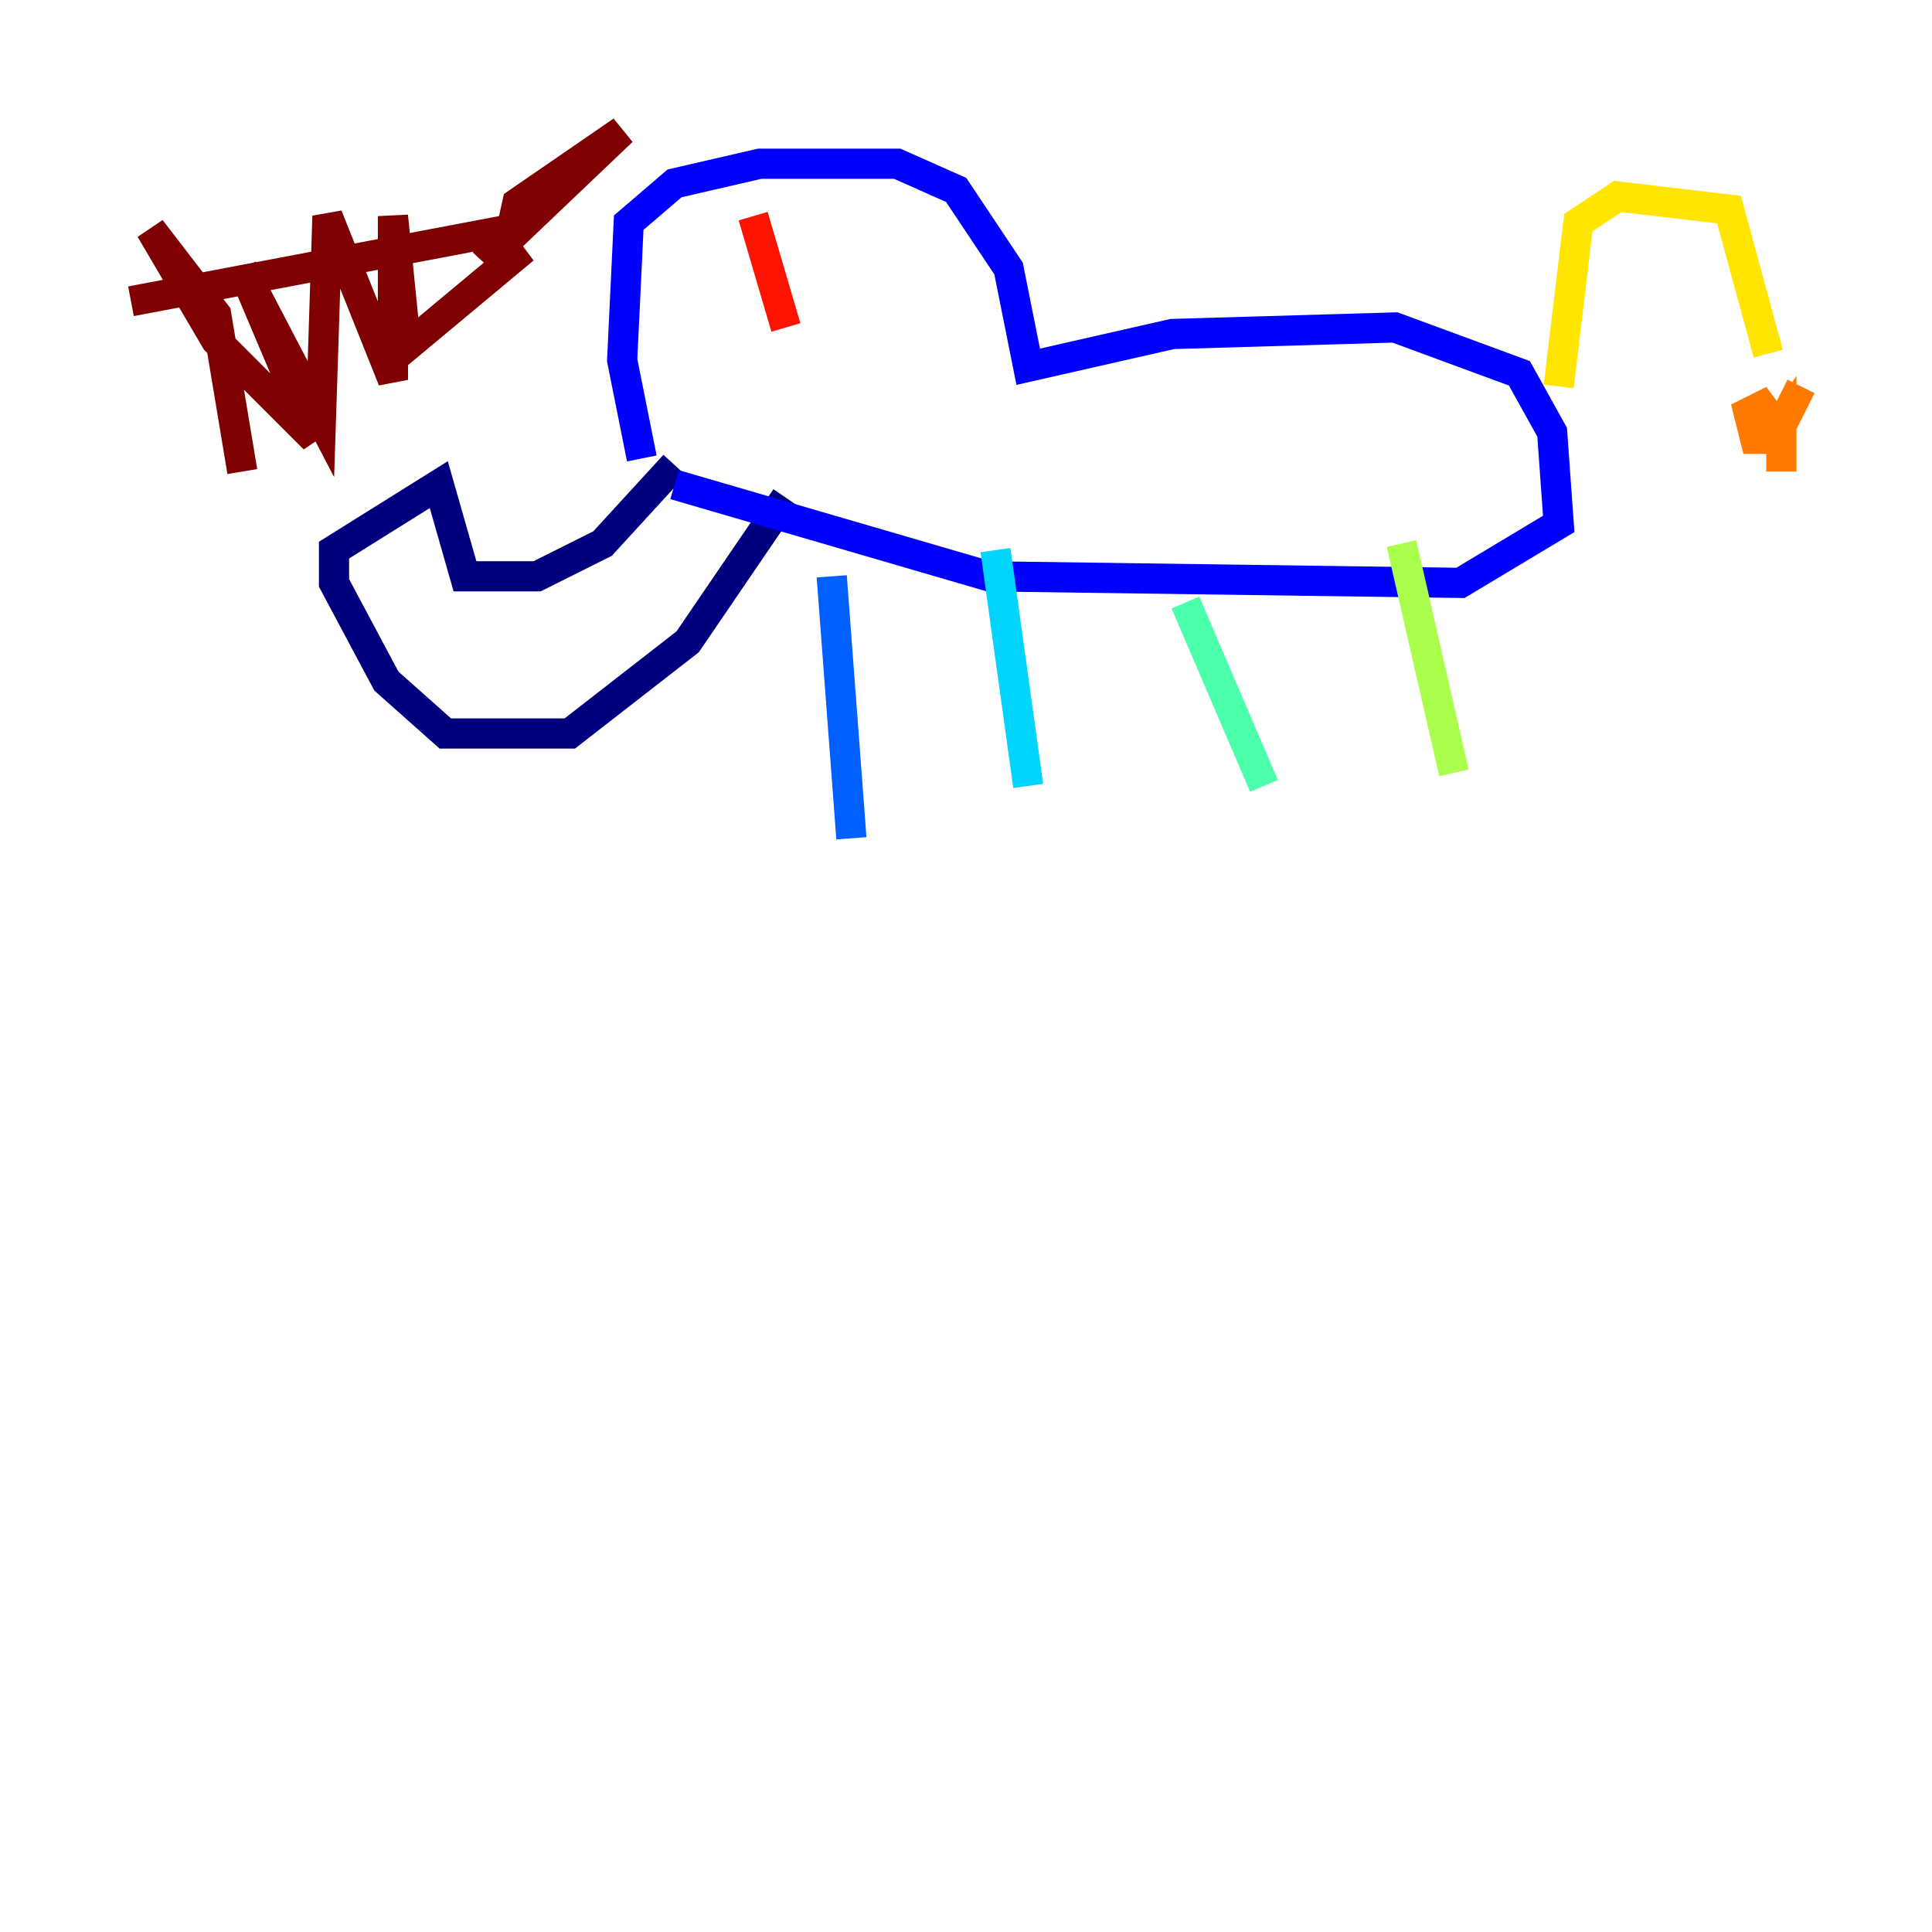 <?xml version="1.0" encoding="utf-8" ?>
<svg baseProfile="tiny" height="128" version="1.2" viewBox="0,0,128,128" width="128" xmlns="http://www.w3.org/2000/svg" xmlns:ev="http://www.w3.org/2001/xml-events" xmlns:xlink="http://www.w3.org/1999/xlink"><defs /><polyline fill="none" points="44.691,30.807 39.919,36.014 35.58,38.183 30.807,38.183 29.071,32.108 22.129,36.447 22.129,38.617 25.6,45.125 29.505,48.597 37.749,48.597 45.559,42.522 52.068,32.976" stroke="#00007f" stroke-width="2" /><polyline fill="none" points="42.522,30.373 41.22,23.864 41.654,14.752 44.691,12.149 50.332,10.848 59.444,10.848 63.349,12.583 66.82,17.79 68.122,24.298 77.668,22.129 92.42,21.695 100.664,24.732 102.834,28.637 103.268,34.712 96.759,38.617 65.519,38.183 44.691,32.108" stroke="#0000fe" stroke-width="2" /><polyline fill="none" points="55.105,38.183 56.407,55.539" stroke="#0060ff" stroke-width="2" /><polyline fill="none" points="65.953,36.447 68.122,52.068" stroke="#00d4ff" stroke-width="2" /><polyline fill="none" points="78.536,39.919 83.742,52.068" stroke="#4cffaa" stroke-width="2" /><polyline fill="none" points="92.854,36.014 96.325,51.2" stroke="#aaff4c" stroke-width="2" /><polyline fill="none" points="103.268,25.6 104.57,14.752 107.173,13.017 114.549,13.885 117.153,23.43" stroke="#ffe500" stroke-width="2" /><polyline fill="none" points="119.322,25.6 117.586,29.071 116.285,29.071 115.851,27.336 116.719,26.902 118.02,28.637 118.02,31.241 118.02,28.203 117.153,29.505" stroke="#ff7a00" stroke-width="2" /><polyline fill="none" points="49.898,14.319 52.068,21.695" stroke="#fe1200" stroke-width="2" /><polyline fill="none" points="16.054,31.241 14.319,20.827 9.98,15.186 14.319,22.563 20.827,29.071 16.054,17.79 21.261,27.77 21.695,14.319 26.034,25.166 26.034,14.319 26.902,22.997 34.712,16.488 33.41,17.356 34.278,13.451 41.22,8.678 32.108,17.356 33.844,15.186 8.678,19.959" stroke="#7f0000" stroke-width="2" /></svg>